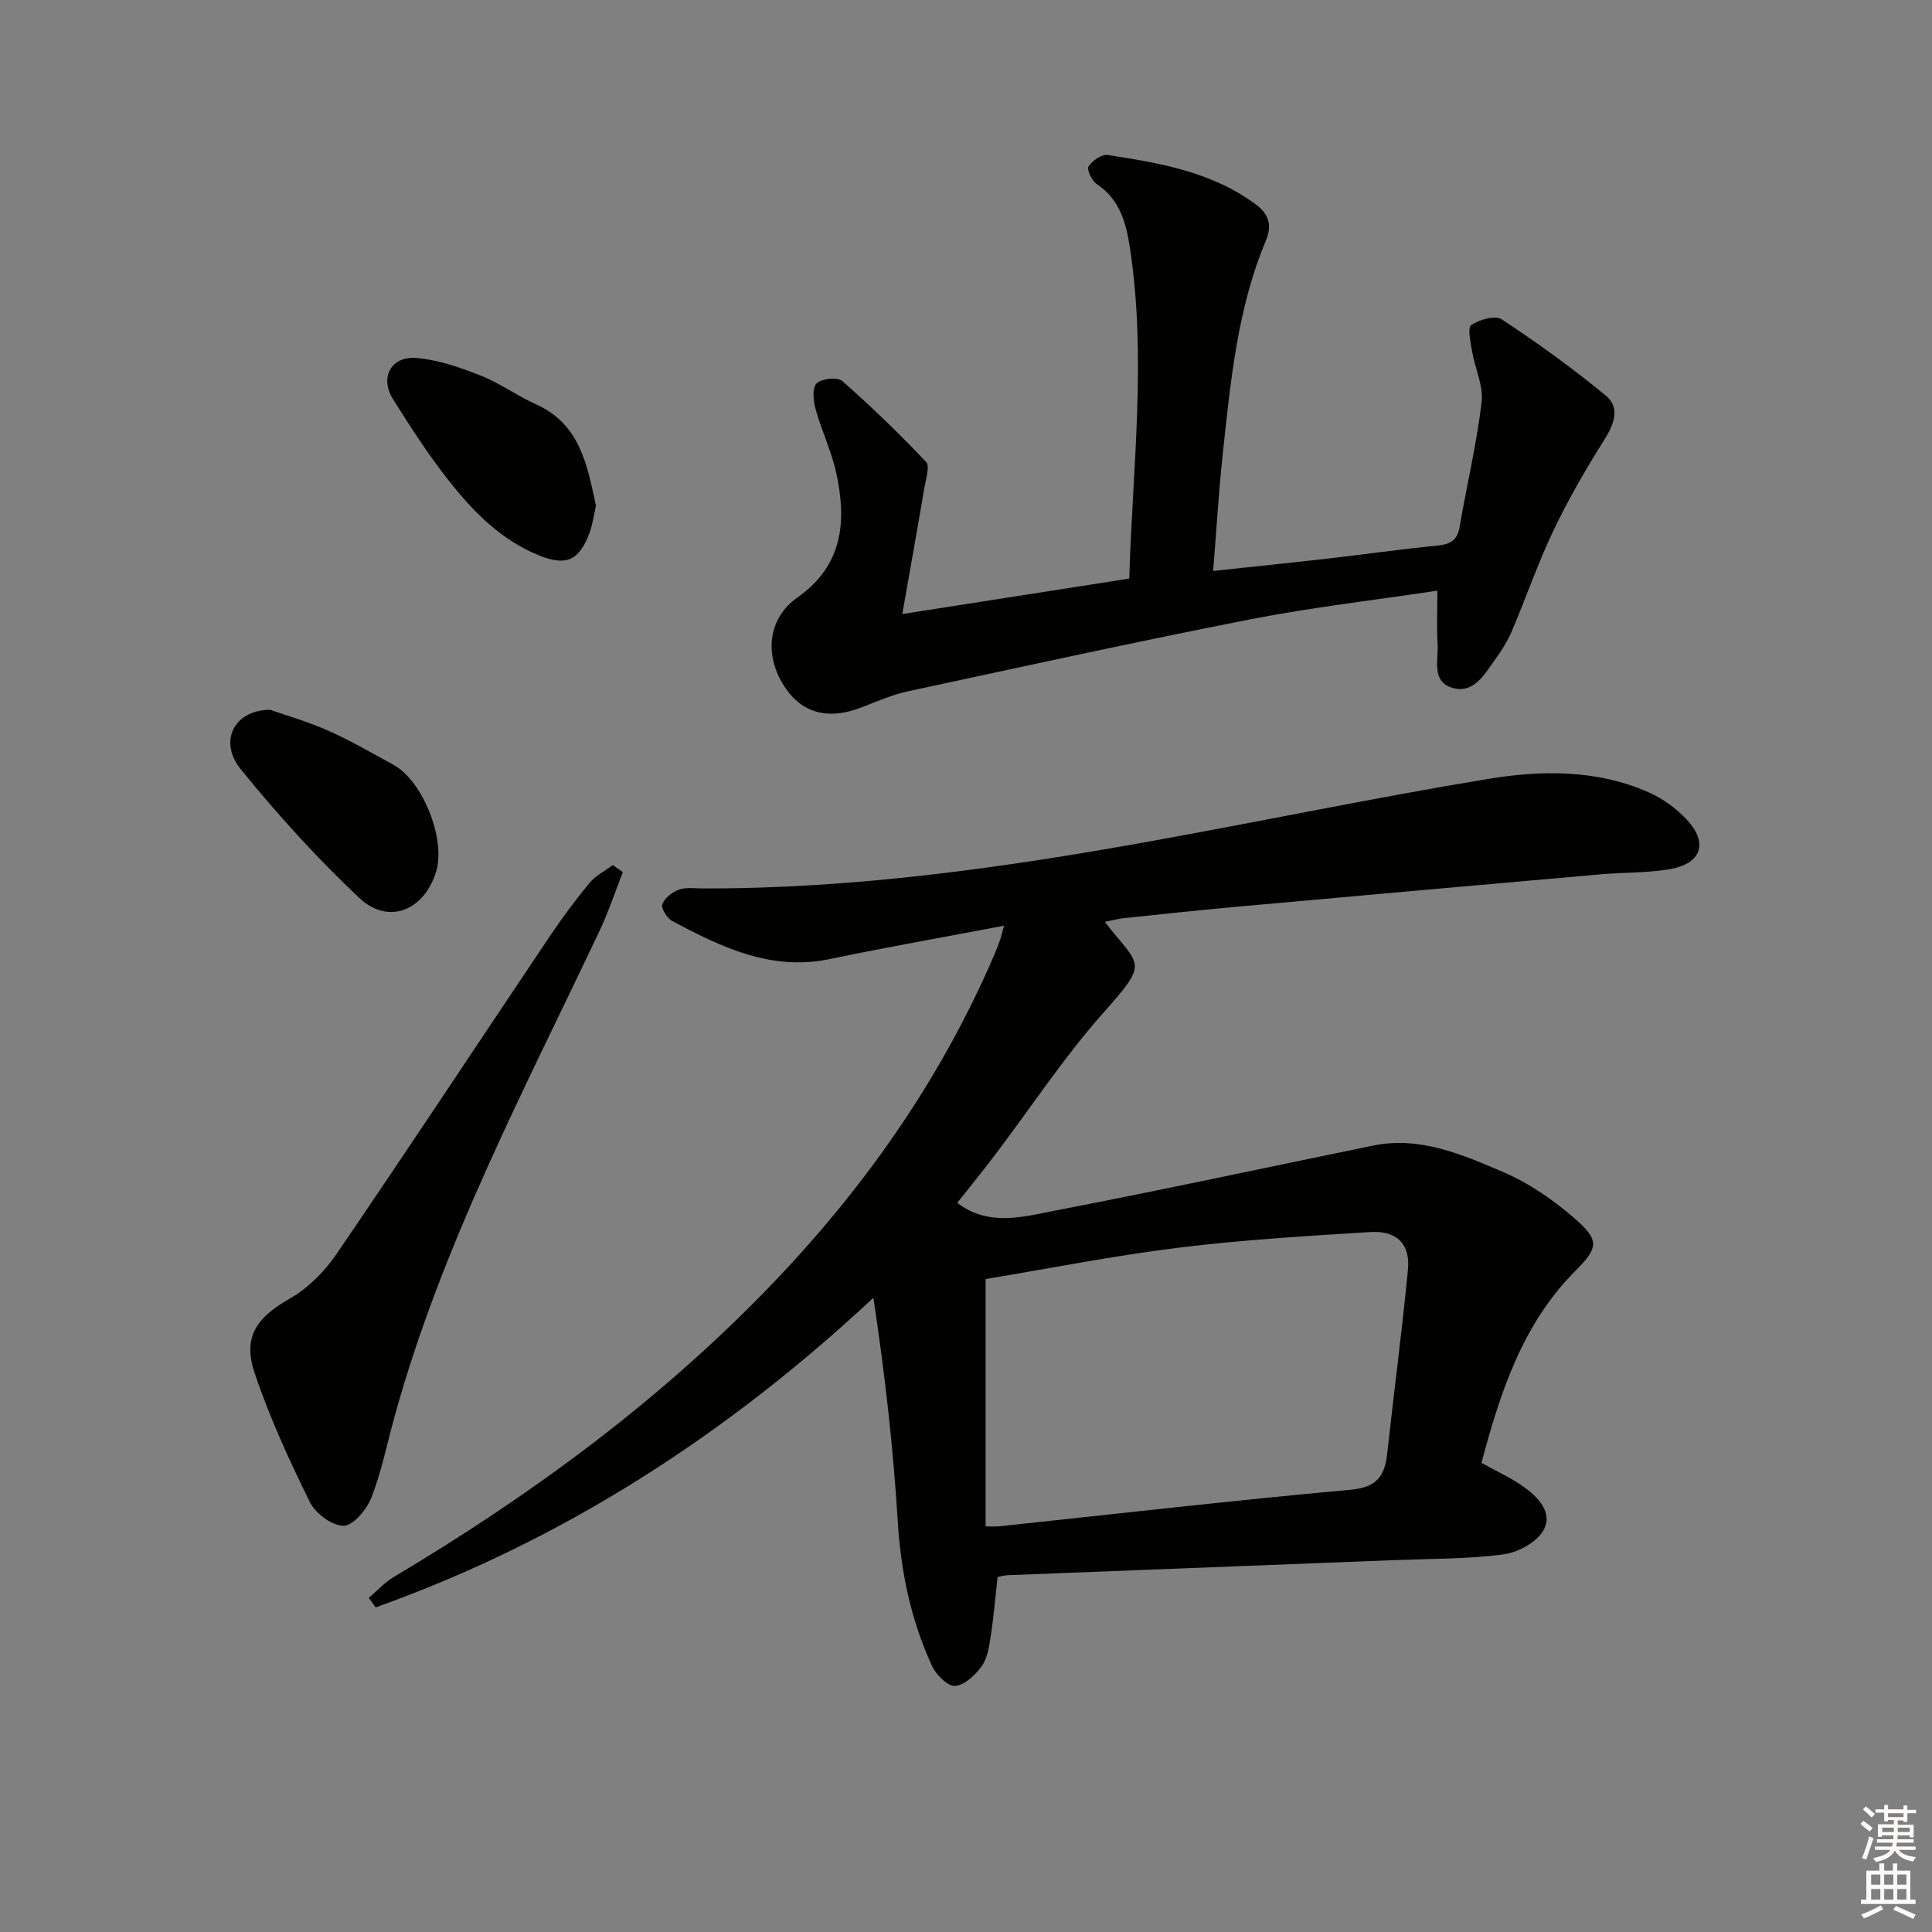 <svg enable-background="new 0 0 400 400" viewBox="0 0 400 400" xmlns="http://www.w3.org/2000/svg"><rect x="0" y="0" width="400" height="400" fill="#808080" stroke="none"/><g fill="#010100"><path d="m207.87 191.66c-12.61 2.4-24.35 4.45-36.01 6.89-12.2 2.56-22.47-2.44-32.65-7.84-1.08-.57-2.37-2.63-2.08-3.48.45-1.29 2.05-2.53 3.44-3.04 1.48-.54 3.29-.25 4.95-.25 31.2.08 61.94-4.23 92.54-9.74 23.34-4.2 46.57-9.06 69.96-12.92 11.12-1.84 22.56-1.98 33.27 2.74 2.95 1.3 5.79 3.36 7.98 5.72 4.44 4.78 2.98 9.06-3.5 10.2-4.72.82-9.6.66-14.39 1.08-25.32 2.23-50.63 4.48-75.94 6.77-7.61.69-15.21 1.51-22.81 2.31-1.24.13-2.45.48-3.89.77 7.34 9.43 9.31 7.99-.38 18.91-8.15 9.18-14.95 19.56-22.39 29.38-2.5 3.3-5.12 6.51-7.78 9.88 6.6 5.07 13.95 2.81 20.87 1.48 21.79-4.19 43.49-8.89 65.23-13.34 9.71-1.99 18.44 1.86 26.92 5.48 5.38 2.3 10.46 5.81 14.89 9.68 5.16 4.51 4.8 6.02-.03 10.88-10.99 11.08-15.47 25.21-19.35 39.64 3.23 1.8 6.12 3.11 8.66 4.91 3.07 2.18 6.24 5.42 4.16 9.09-1.41 2.48-5.27 4.56-8.28 4.96-7.39.97-14.93.89-22.41 1.18-26.76 1.05-53.52 2.08-80.29 3.13-.64.03-1.27.23-2.02.38-.47 4.21-.81 8.31-1.44 12.37-.32 2.11-.68 4.48-1.87 6.12-1.32 1.82-3.54 3.91-5.5 4.05-1.52.1-3.92-2.3-4.76-4.12-4.34-9.44-6.45-19.39-7.09-29.84-.94-15.37-2.68-30.69-5.05-46.4-30.53 28.48-64.36 50.3-103.05 64.1-.48-.65-.95-1.31-1.43-1.96 1.71-1.45 3.24-3.18 5.14-4.31 28.16-16.77 54.41-35.99 77.3-59.58 19.76-20.37 35.9-43.21 47.12-69.38.46-1.07.85-2.17 1.25-3.26.15-.47.24-.93.71-2.64zm-3.81 73.15v51.21c1.51 0 2.15.06 2.77-.01 24.26-2.57 48.49-5.37 72.78-7.57 5.41-.49 7.09-2.79 7.6-7.49 1.38-12.68 3.06-25.34 4.29-38.04.52-5.34-2.29-8.17-7.8-7.83-13.24.83-26.52 1.61-39.68 3.24-13.47 1.66-26.83 4.32-39.96 6.49z"/><path d="m251.17 118.21c8.46-.91 16.19-1.7 23.92-2.58 7.42-.85 14.82-1.92 22.26-2.64 2.66-.26 4.33-.9 4.83-3.82 1.49-8.63 3.53-17.19 4.57-25.87.41-3.39-1.37-7.02-1.97-10.57-.31-1.85-.99-4.88-.18-5.43 1.68-1.14 4.97-2.08 6.33-1.18 7.43 4.91 14.7 10.14 21.56 15.81 2.91 2.4 1.78 5.77-.26 9-3.86 6.11-7.5 12.41-10.61 18.93-3.22 6.73-5.64 13.83-8.57 20.71-.9 2.12-2.16 4.14-3.52 6.01-2.2 3.04-4.39 7.13-8.84 5.83-4.38-1.29-2.85-5.8-3.05-9.11-.21-3.46-.05-6.95-.05-11.01-12.86 1.94-25.82 3.42-38.58 5.91-23.74 4.65-47.38 9.84-71.03 14.93-3.21.69-6.3 2.04-9.39 3.25-7.34 2.88-12.96 1.25-16.62-4.95-3.7-6.26-2.83-13.53 3.12-17.72 9.48-6.68 10.21-15.76 8.06-25.73-.97-4.5-3.04-8.76-4.28-13.23-.48-1.72-.75-4.41.19-5.36 1.01-1.02 4.32-1.37 5.31-.51 6.04 5.3 11.83 10.92 17.36 16.75.83.87-.03 3.48-.33 5.25-1.43 8.45-2.94 16.88-4.59 26.25 16.21-2.53 31.5-4.92 46.99-7.34.69-23.06 3.61-45.74.14-68.46-.79-5.2-2.09-10.06-6.91-13.25-1-.66-2.06-3-1.66-3.63.78-1.19 2.73-2.55 3.96-2.36 10.83 1.65 21.68 3.51 30.77 10.31 2.41 1.8 3.39 4.06 2 7.38-5.99 14.28-7.36 29.56-9 44.74-.8 7.56-1.24 15.16-1.93 23.69z"/><path d="m128.95 180.56c-1.57 4.01-2.92 8.13-4.75 12.01-15.6 33-32.76 65.33-42.53 100.78-1.54 5.58-2.68 11.32-4.77 16.69-.96 2.46-3.75 5.82-5.76 5.85-2.37.04-5.84-2.57-7-4.92-4.29-8.73-8.41-17.65-11.47-26.86-2.47-7.43.59-11.4 7.34-15.26 3.74-2.14 7.15-5.54 9.6-9.13 14.88-21.79 29.41-43.82 44.12-65.73 2.59-3.85 5.36-7.6 8.31-11.18 1.26-1.52 3.2-2.48 4.83-3.7.69.47 1.38.96 2.08 1.45z"/><path d="m55.9 146.95c2.98 1.05 7.61 2.36 11.97 4.29 4.69 2.08 9.16 4.67 13.66 7.15 6.05 3.34 10.8 15.43 8.76 22.08-2.47 8.08-9.91 11.11-15.93 5.42-8.77-8.28-16.95-17.28-24.54-26.66-4.51-5.57-1.59-12.18 6.08-12.28z"/><path d="m123.39 104.68c-.45 1.92-.68 3.92-1.38 5.75-2.15 5.67-4.83 6.82-10.44 4.55-7.99-3.24-13.79-9.25-18.93-15.82-4.09-5.22-7.7-10.84-11.24-16.46-2.85-4.51-.48-9.03 4.86-8.58 4.51.38 9.02 1.97 13.28 3.65 3.99 1.57 7.54 4.19 11.47 5.96 9.1 4.1 10.53 12.48 12.38 20.95z"/></g><path d="m385.2 377.6.6-.6c.6.4 1.3.9 1.9 1.5l-.6.7c-.8-.6-1.4-1.1-1.9-1.6zm.3 7.1c.6-1.4 1.1-2.9 1.5-4.5.3.1.6.3.9.4-.5 1.4-1 2.9-1.5 4.4zm.2-10.1.6-.6c.7.5 1.3 1.1 1.9 1.6l-.7.7c-.6-.6-1.2-1.2-1.8-1.7zm8.4-.8h.8v.9h1.8v.7h-1.8v1.8h-.8v-.3h-1.2v.9h3.3v2.6h-.8v-.4h-2.5c0 .3 0 .6-.1.8h3.4v.7h-3.5c0 .3-.1.6-.1.8h4v.7h-3.5c.7.9 1.9 1.3 3.6 1.5-.2.2-.4.5-.6.9-1.9-.3-3.2-1.1-3.8-2.3-.5 1.1-1.8 2-3.9 2.4-.2-.3-.4-.5-.6-.8 1.9-.4 3.1-.9 3.6-1.7h-3.2v-.7h3.5c.1-.2.1-.5.2-.8h-3.3v-.7h3.4c0-.2 0-.5 0-.8h-2.4v.3h-.8v-2.6h3.3v-.9h-1.2v.3h-.8v-1.8h-1.8v-.7h1.8v-.9h.8v.9h3.2zm-4.4 5.5h2.4c0-.3 0-.6 0-.9h-2.4zm1.2-3.1h3.2v-.8h-3.2zm4.4 2.2h-2.4v.9h2.5v-.9z" fill="#fcfbfa"/><path d="m389.2 385.8h.9v1.5h1.8v-1.5h.9v1.5h2.7v6h1.1v.9h-11.3v-.9h1.1v-6h2.7v-1.5zm.2 8.7.5.8c-1.2.6-2.5 1.3-4 1.9-.2-.3-.3-.6-.6-.8 1.6-.6 3-1.3 4.1-1.9zm-2-4.3h1.9v-2.1h-1.9zm0 3.1h1.9v-2.2h-1.9zm2.7-3.1h1.9v-2.1h-1.9zm0 3.1h1.9v-2.2h-1.9zm2.4 1.3c1.4.6 2.7 1.2 4.1 1.8l-.5.9c-1.5-.7-2.8-1.4-4.1-1.9zm2.2-6.5h-1.9v2.1h1.9zm-1.9 5.2h1.9v-2.2h-1.9z" fill="#fcfbfa"/></svg>